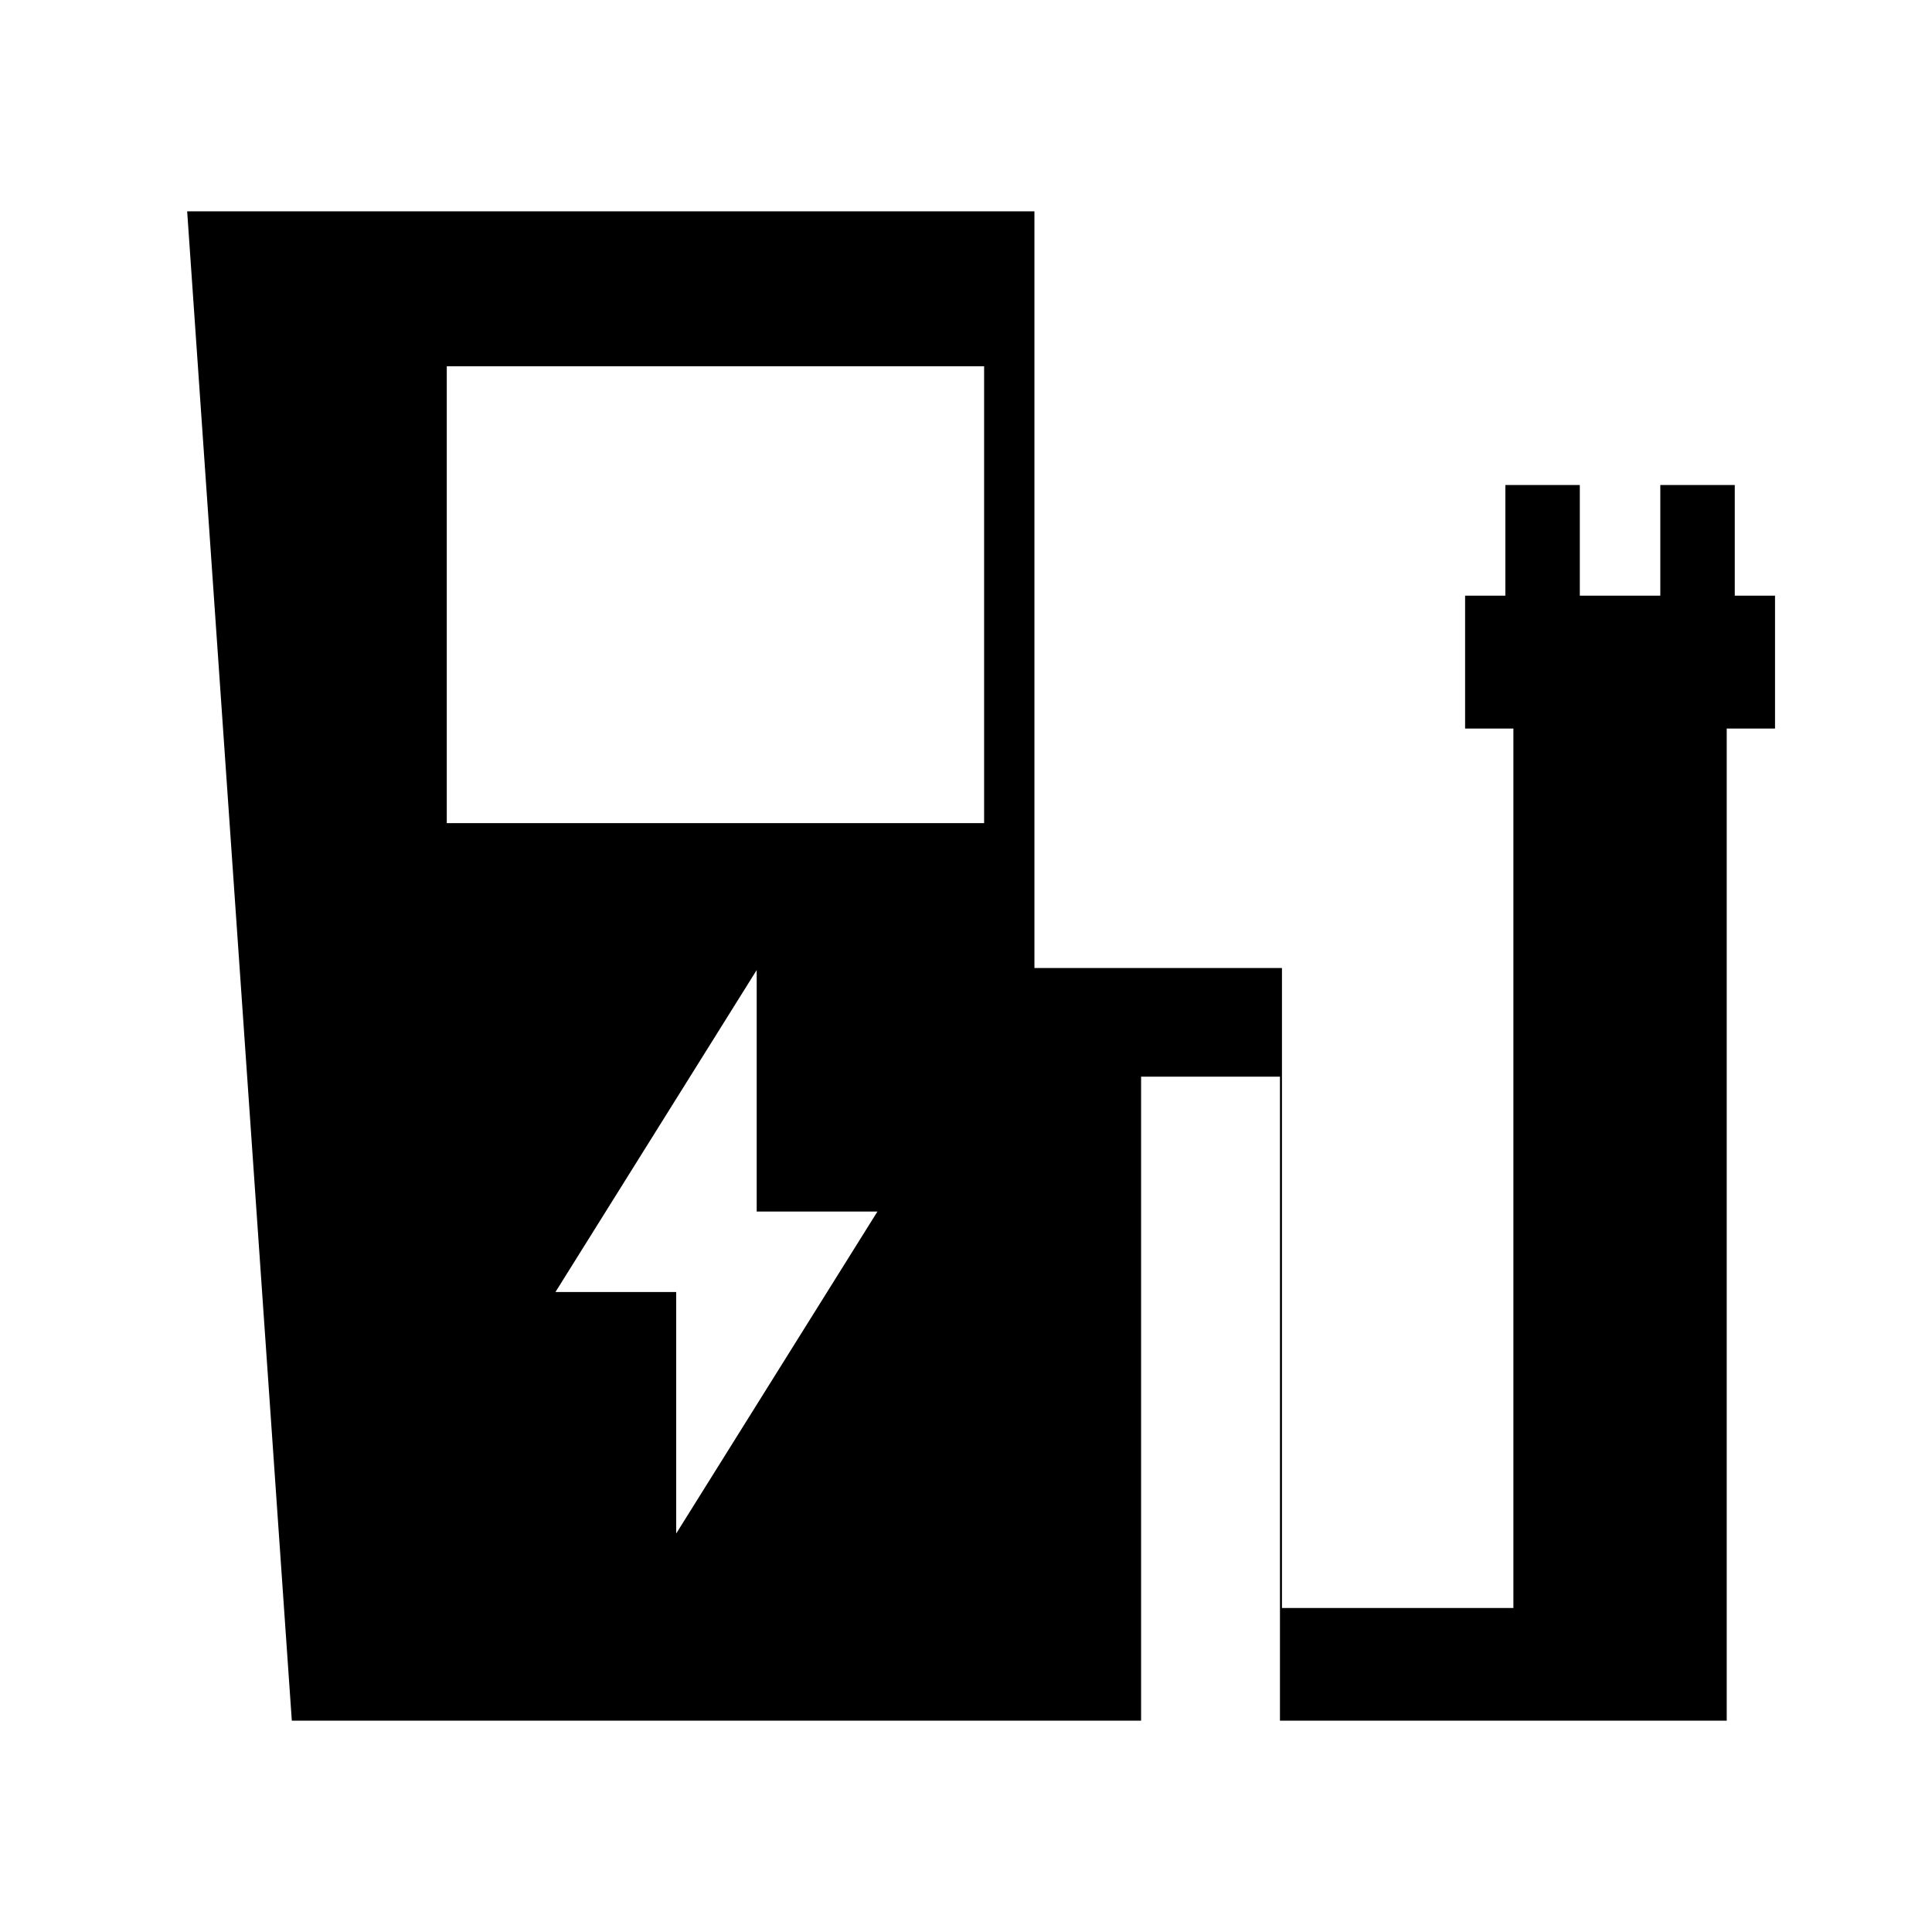 <svg xmlns="http://www.w3.org/2000/svg" height="48" width="48"><path d="m16.8 38.1 5-8h-3v-6l-5 8h3Zm-5.7-17.65h13.35V9.1H11.1Zm-3.85 22.3-2.6-37.5H25.7v18.8h6.15v15.9h5.75V18.1h-1.2v-3.3h1v-2.75h1.85v2.75h2v-2.75h1.85v2.75h1v3.3h-1.2v24.65H31.8v-16h-3.45v16Z"/></svg>